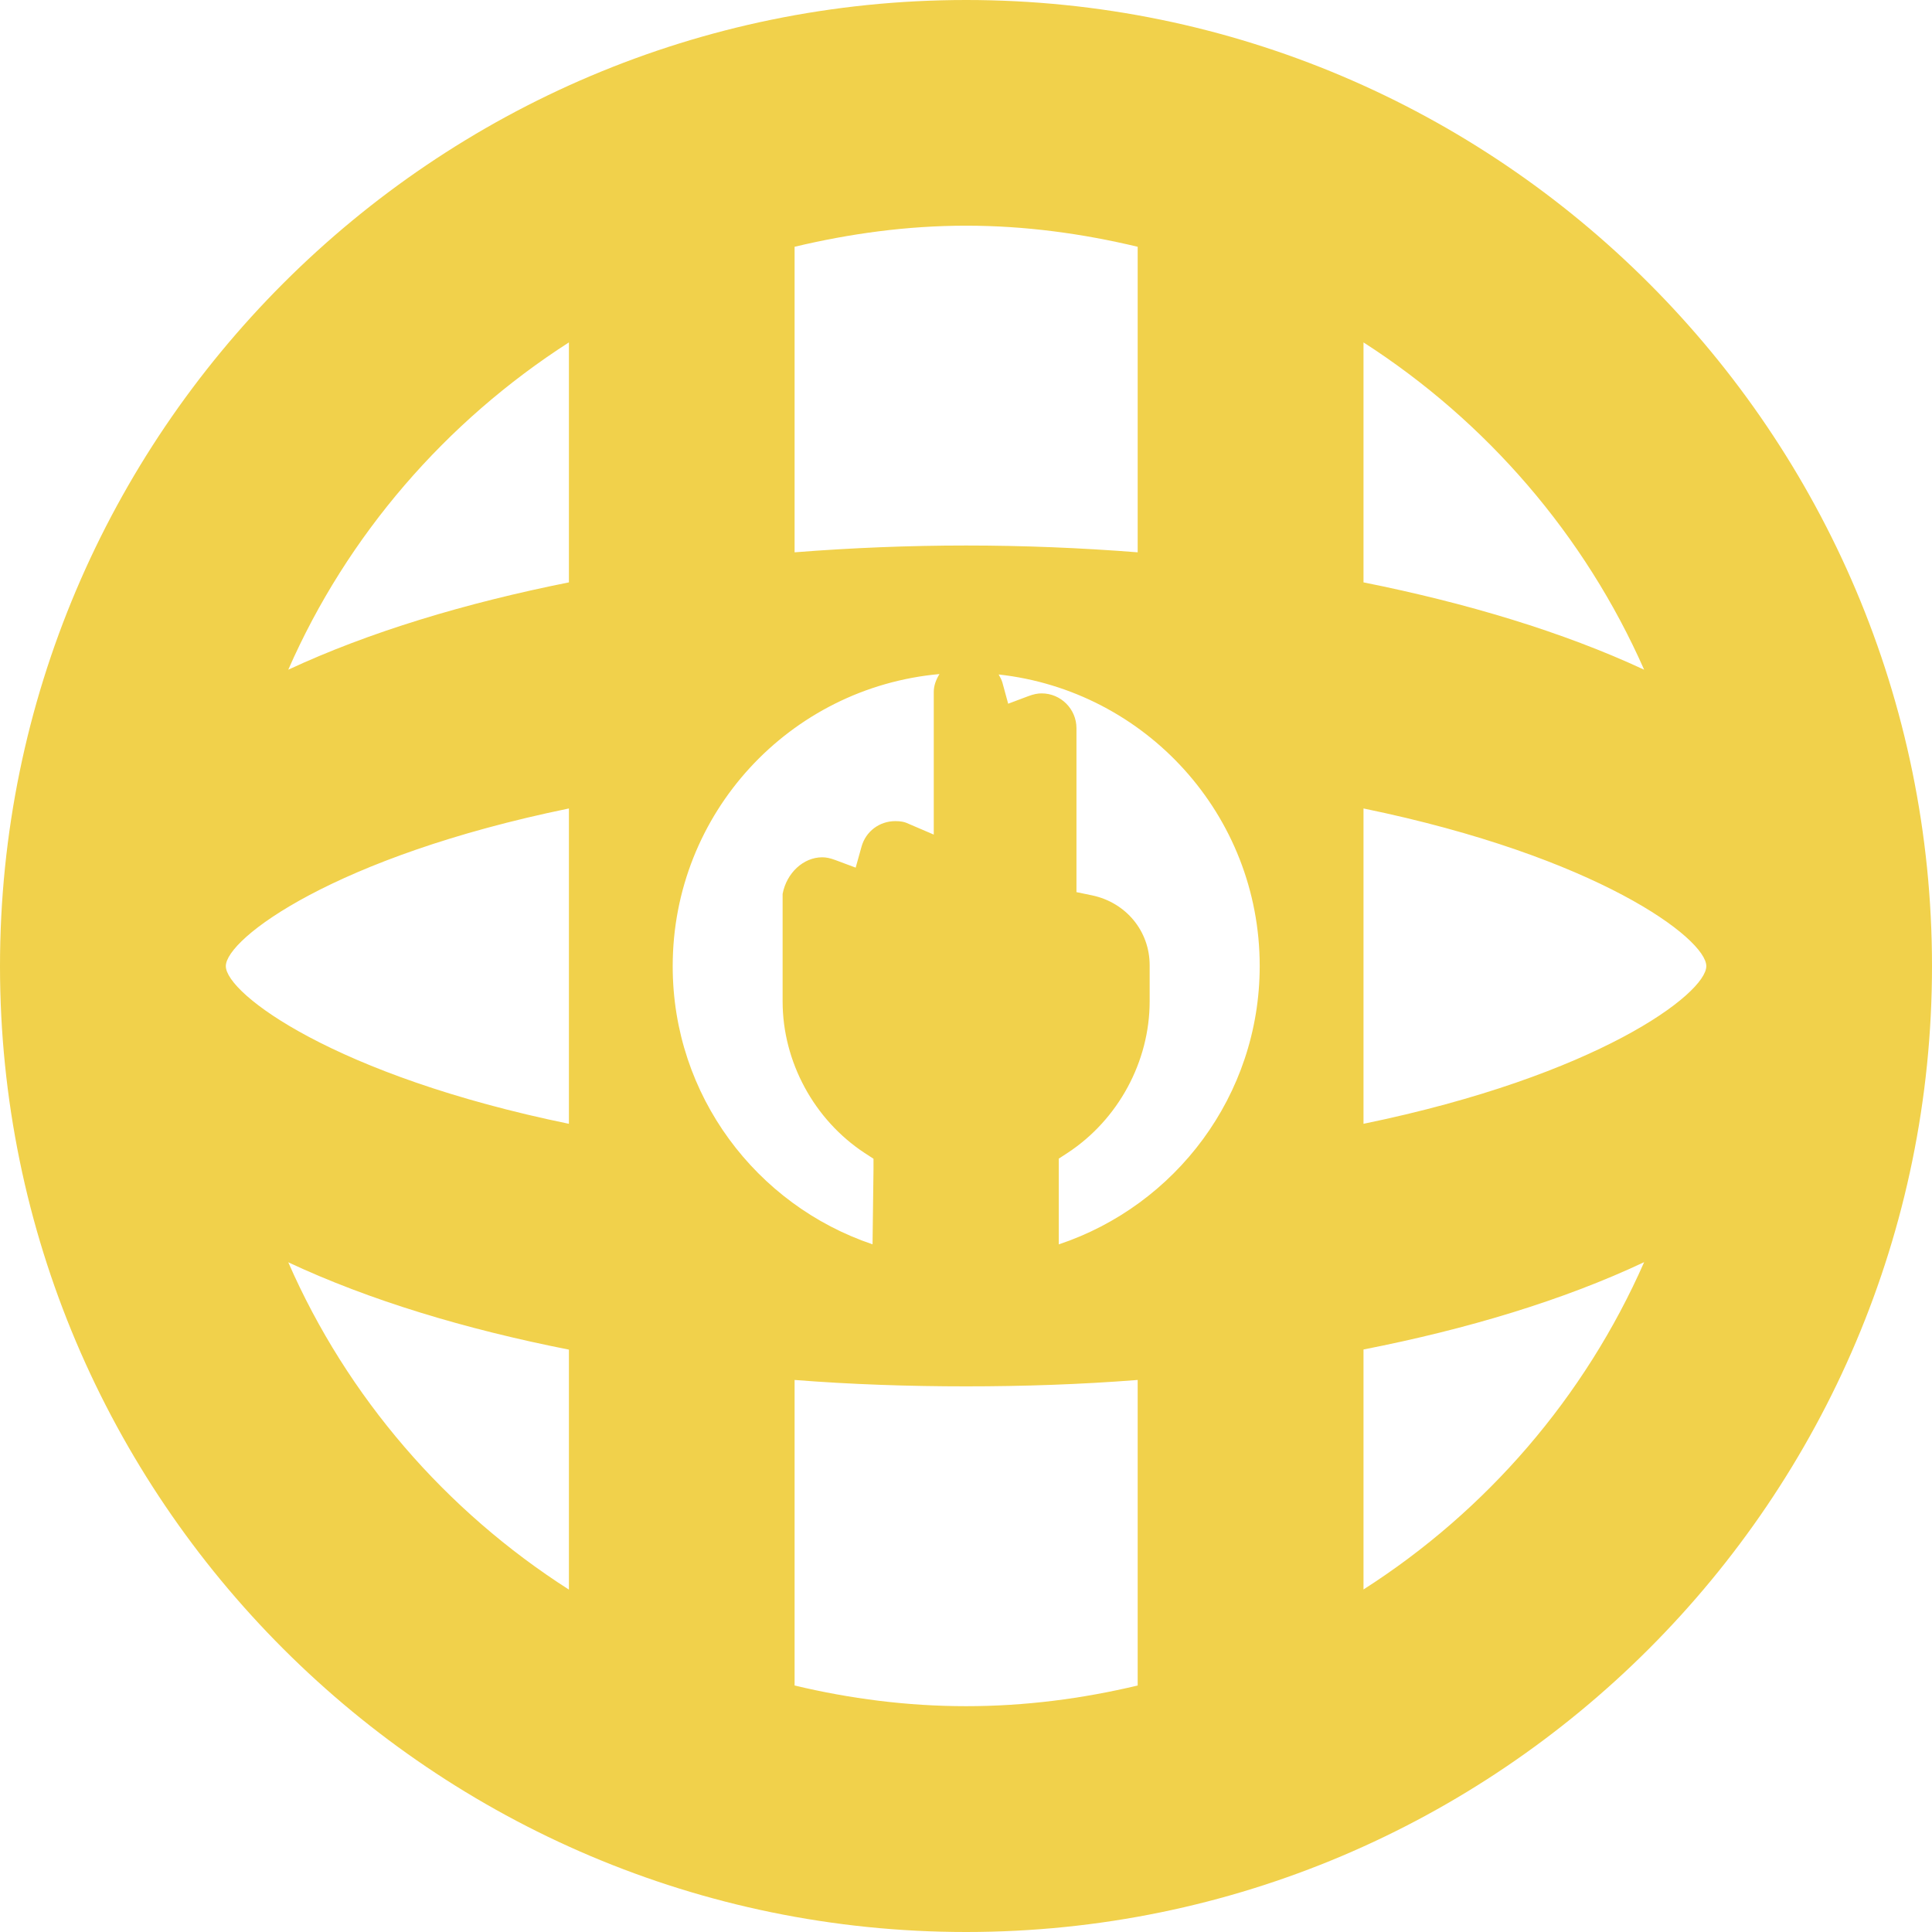 <?xml version="1.0" encoding="UTF-8"?>
<svg id="Layer_2" data-name="Layer 2" xmlns="http://www.w3.org/2000/svg" viewBox="0 0 142.02 142.02">
  <defs>
    <style>
      .cls-1 {
        fill: #f1d14b;
      }
    </style>
  </defs>
  <g id="Layer_1-2" data-name="Layer 1">
    <path class="cls-1" d="M71.02,0C31.86,0,0,31.86,0,71.02s31.86,71,71.02,71,71-31.83,71-71S110.19,0,71.02,0ZM100.23,25.17c9.04,5.81,16.26,14.16,20.63,24.06-5.95-2.77-13.03-4.9-20.63-6.42v-17.65ZM58.41,18.14c4.07-.97,8.27-1.55,12.61-1.55s8.55.58,12.61,1.55v22.46c-4.2-.33-8.44-.5-12.61-.5s-8.41.17-12.61.5v-22.46ZM41.82,116.85c-9.04-5.78-16.29-14.13-20.63-24.06,5.95,2.79,13.03,4.92,20.63,6.42v17.65ZM41.82,82.61c-17.23-3.54-25.22-9.57-25.22-11.59s7.99-8.05,25.22-11.59v23.18ZM41.82,42.81c-7.61,1.52-14.69,3.65-20.63,6.42,4.34-9.9,11.59-18.25,20.63-24.06v17.65ZM49.45,71.02c0-11.26,8.61-20.48,19.61-21.47-.24.39-.42.83-.42,1.32v10.48l-2.03-.87c-.13-.05-.37-.12-.79-.12-1.18,0-2.18.76-2.49,1.88l-.43,1.54-1.5-.56c-.38-.14-.66-.2-.96-.2-1.38,0-2.62,1.15-2.91,2.69v7.91c0,4.42,2.31,8.69,6.02,11.13l.66.43v.79l-.07,5.5c-8.54-2.88-14.69-10.94-14.69-20.43ZM83.63,123.9c-4.07.97-8.27,1.52-12.61,1.52s-8.55-.55-12.61-1.52v-22.46c4.2.33,8.44.47,12.61.47s8.41-.14,12.61-.47v22.46ZM77.83,91.48v-6.31l.66-.43c3.71-2.44,6.02-6.7,6.02-11.13v-2.66c0-2.5-1.73-4.6-4.22-5.13l-1.16-.24v-12.05c0-1.41-1.15-2.56-2.56-2.56-.3,0-.59.06-.97.2l-1.49.56-.42-1.54c-.06-.22-.17-.41-.28-.61,10.8,1.19,19.19,10.32,19.19,21.43,0,9.52-6.19,17.6-14.76,20.46ZM100.23,116.85v-17.65c7.61-1.49,14.69-3.62,20.63-6.42-4.37,9.93-11.59,18.28-20.63,24.06ZM100.23,82.61v-23.18c17.2,3.54,25.2,9.57,25.2,11.59s-7.99,8.05-25.2,11.59Z"/>
  </g>
</svg>